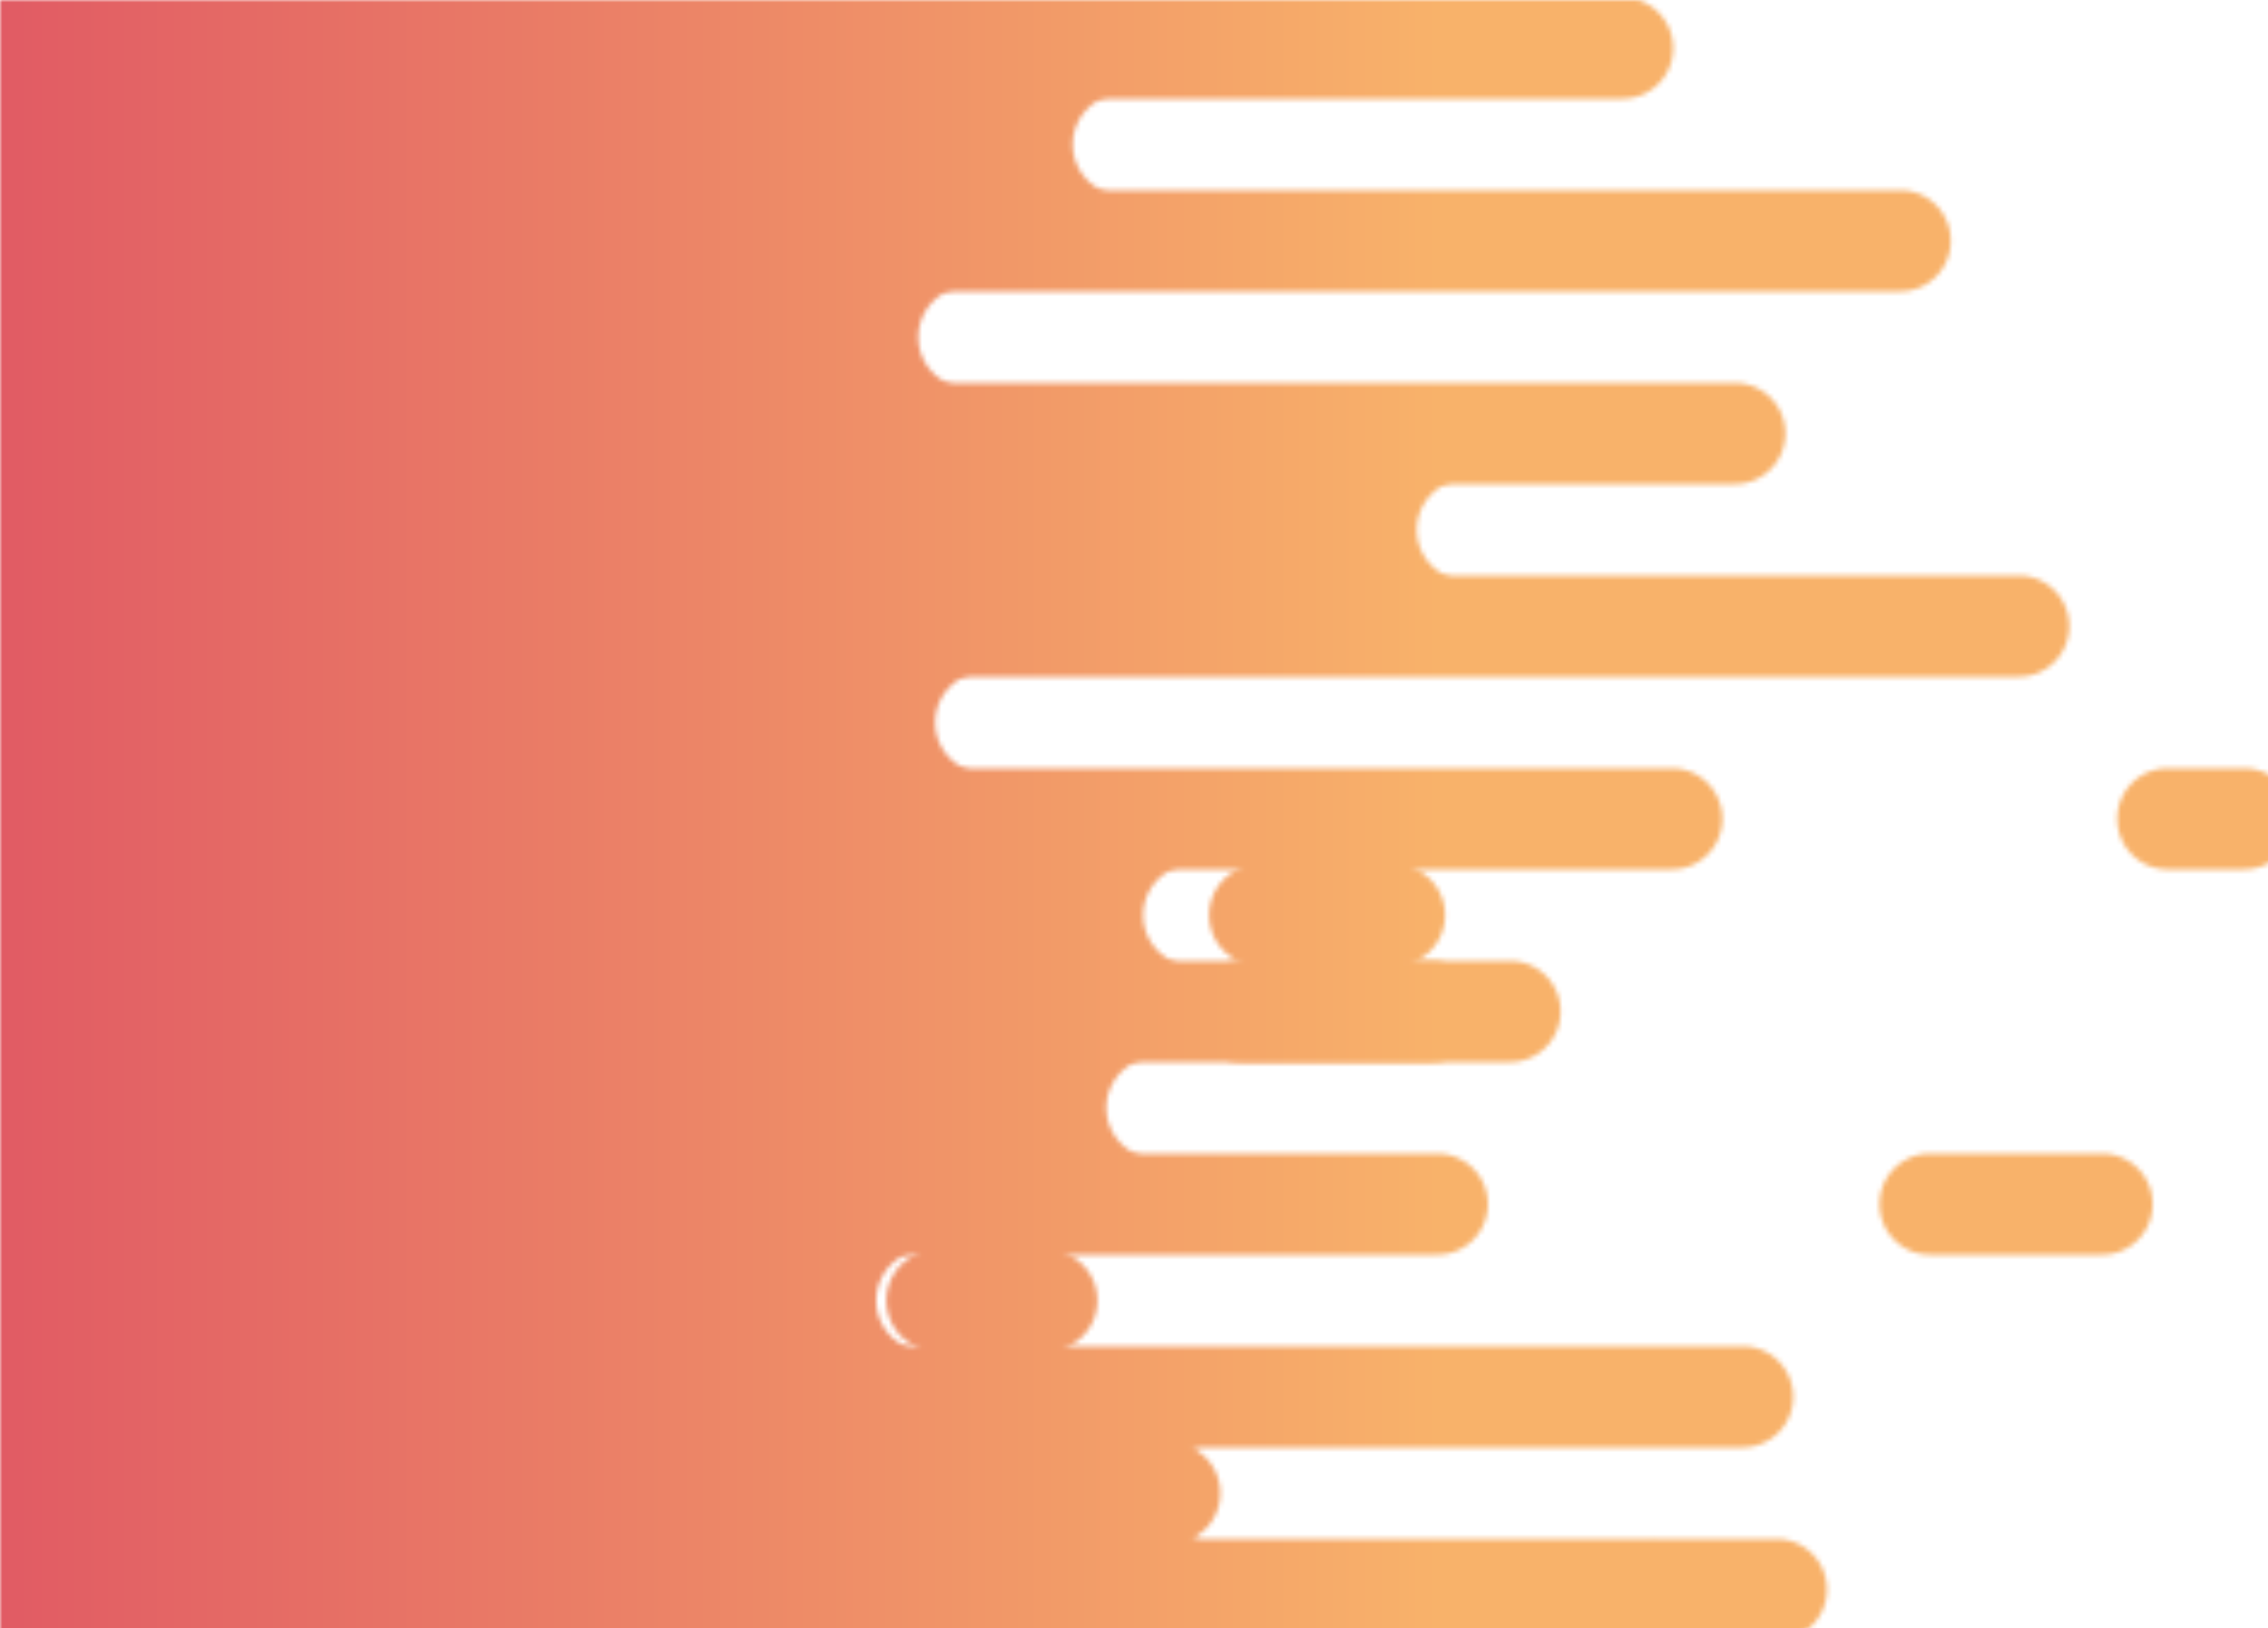 <svg xmlns="http://www.w3.org/2000/svg" xmlns:xlink="http://www.w3.org/1999/xlink" style="margin: auto; background: rgb(255, 250, 170); display: block; z-index: 1; position: relative; shape-rendering: auto;" width="471" height="338" preserveAspectRatio="xMidYMid" viewBox="0 0 471 338"><script xmlns="">
    try {
      Object.defineProperty(navigator, "globalPrivacyControl", {
        value: false,
        configurable: false,
        writable: false
      });
      document.currentScript.parentElement.removeChild(document.currentScript);
    } catch(e) {};
      </script>
<g transform=""><defs>
  <linearGradient id="ldbk-photon-5l5dc2jlf2b-lg" x1="0" x2="299.05" y1="0" y2="0" gradientUnits="userSpaceOnUse">
    <stop stop-color="#e15b64" offset="0"/>
    <stop stop-color="#f8b26a" offset="1"/>
  </linearGradient>
  <mask id="ldbk-photon-5l5dc2jlf2b-mask">
  <g><path d="M-300 -0.5 L303.299 -0.5 A10 10 0 0 1 303.299 20.5 L-300 20.5" fill="#fff" transform="translate(33.669 0)">
  <animateTransform attributeName="transform" type="translate" dur="3.333s" repeatCount="indefinite" keyTimes="0;0.5;1" calcMode="spline" keySplines="0.5 0 0.5 1;0.5 0 0.5 1" values="20;52.494;20" begin="0s"/>
</path><path d="M270.528 -0.5 L283.299 -0.5 A10 10 0 0 1 283.299 20.5 L270.528 20.5 A10 10 0 0 1 270.528 -0.5" fill="#fff" transform="translate(253.333 0)">
  <animateTransform attributeName="transform" type="translate" dur="5s" repeatCount="indefinite" keyTimes="0;1" values="0;493.526" begin="0s"/>
  <animate attributeName="opacity" dur="5s" repeatCount="indefinite" keyTimes="0;0.3;1" values="1;1;0" begin="0s"/>
</path><path d="M-300 19.5 L288.544 19.5 A10 10 0 0 0 288.544 40.5 L-300 40.5" fill="#fff" transform="translate(-55.256 0)">
  <animateTransform attributeName="transform" type="translate" dur="3.333s" repeatCount="indefinite" keyTimes="0;0.5;1" calcMode="spline" keySplines="0.5 0 0.5 1;0.5 0 0.5 1" values="20;-89.145;20" begin="-1.765s"/>
</path><path d="M-54.308 19.5 L-20 19.5 A10 10 0 0 1 -20 40.5 L-54.308 40.5 A10 10 0 0 1 -54.308 19.5" fill="#000" transform="translate(124.806 0)">
  <animateTransform attributeName="transform" type="translate" dur="10s" repeatCount="indefinite" keyTimes="0;1" values="0;288.152" begin="-1.765s"/>
  <animate attributeName="opacity" dur="10s" repeatCount="indefinite" keyTimes="0;0.3;1" values="1;1;0" begin="-1.765s"/>
</path><path d="M-300 39.5 L331.08 39.5 A10 10 0 0 1 331.08 60.5 L-300 60.5" fill="#fff" transform="translate(63.539 0)">
  <animateTransform attributeName="transform" type="translate" dur="10s" repeatCount="indefinite" keyTimes="0;0.5;1" calcMode="spline" keySplines="0.5 0 0.5 1;0.5 0 0.5 1" values="20;67.271;20" begin="-3.529s"/>
</path><path d="M283.733 39.5 L311.08 39.5 A10 10 0 0 1 311.08 60.5 L283.733 60.5 A10 10 0 0 1 283.733 39.5" fill="#fff" transform="translate(457.575 0)">
  <animateTransform attributeName="transform" type="translate" dur="3.333s" repeatCount="indefinite" keyTimes="0;1" values="0;552.098" begin="-3.529s"/>
  <animate attributeName="opacity" dur="3.333s" repeatCount="indefinite" keyTimes="0;0.3;1" values="1;1;0" begin="-3.529s"/>
</path><path d="M-300 59.5 L296.693 59.5 A10 10 0 0 0 296.693 80.5 L-300 80.5" fill="#fff" transform="translate(-95.48 0)">
  <animateTransform attributeName="transform" type="translate" dur="5s" repeatCount="indefinite" keyTimes="0;0.5;1" calcMode="spline" keySplines="0.5 0 0.5 1;0.5 0 0.5 1" values="20;-99.268;20" begin="-5.294s"/>
</path><path d="M-56.194 59.5 L-20 59.5 A10 10 0 0 1 -20 80.5 L-56.194 80.5 A10 10 0 0 1 -56.194 59.5" fill="#000" transform="translate(93.927 0)">
  <animateTransform attributeName="transform" type="translate" dur="3.333s" repeatCount="indefinite" keyTimes="0;1" values="0;262.216" begin="-5.294s"/>
  <animate attributeName="opacity" dur="3.333s" repeatCount="indefinite" keyTimes="0;0.3;1" values="1;1;0" begin="-5.294s"/>
</path><path d="M-300 79.5 L338.442 79.5 A10 10 0 0 1 338.442 100.5 L-300 100.5" fill="#fff" transform="translate(21.829 0)">
  <animateTransform attributeName="transform" type="translate" dur="5s" repeatCount="indefinite" keyTimes="0;0.5;1" calcMode="spline" keySplines="0.5 0 0.5 1;0.5 0 0.5 1" values="20;73.102;20" begin="-7.059s"/>
</path><path d="M300.376 79.5 L318.442 79.5 A10 10 0 0 1 318.442 100.5 L300.376 100.5 A10 10 0 0 1 300.376 79.5" fill="#fff" transform="translate(532.596 0)">
  <animateTransform attributeName="transform" type="translate" dur="5s" repeatCount="indefinite" keyTimes="0;1" values="0;575.731" begin="-7.059s"/>
  <animate attributeName="opacity" dur="5s" repeatCount="indefinite" keyTimes="0;0.3;1" values="1;1;0" begin="-7.059s"/>
</path><path d="M-300 99.5 L295.618 99.5 A10 10 0 0 0 295.618 120.5 L-300 120.5" fill="#fff" transform="translate(9.115 0)">
  <animateTransform attributeName="transform" type="translate" dur="10s" repeatCount="indefinite" keyTimes="0;0.5;1" calcMode="spline" keySplines="0.5 0 0.5 1;0.5 0 0.5 1" values="20;-60.875;20" begin="-8.824s"/>
</path><path d="M-53.29 99.5 L-20 99.5 A10 10 0 0 1 -20 120.5 L-53.29 120.5 A10 10 0 0 1 -53.29 99.5" fill="#000" transform="translate(144.876 0)">
  <animateTransform attributeName="transform" type="translate" dur="3.333s" repeatCount="indefinite" keyTimes="0;1" values="0;347.402" begin="-8.824s"/>
  <animate attributeName="opacity" dur="3.333s" repeatCount="indefinite" keyTimes="0;0.3;1" values="1;1;0" begin="-8.824s"/>
</path><path d="M-300 119.5 L360.564 119.5 A10 10 0 0 1 360.564 140.5 L-300 140.5" fill="#fff" transform="translate(58.66 0)">
  <animateTransform attributeName="transform" type="translate" dur="10s" repeatCount="indefinite" keyTimes="0;0.5;1" calcMode="spline" keySplines="0.5 0 0.5 1;0.5 0 0.5 1" values="20;72.042;20" begin="-10.588s"/>
</path><path d="M326.967 119.5 L340.564 119.5 A10 10 0 0 1 340.564 140.5 L326.967 140.5 A10 10 0 0 1 326.967 119.5" fill="#fff" transform="translate(567.709 0)">
  <animateTransform attributeName="transform" type="translate" dur="3.333s" repeatCount="indefinite" keyTimes="0;1" values="0;599.836" begin="-10.588s"/>
  <animate attributeName="opacity" dur="3.333s" repeatCount="indefinite" keyTimes="0;0.3;1" values="1;1;0" begin="-10.588s"/>
</path><path d="M-300 139.5 L289.807 139.5 A10 10 0 0 0 289.807 160.5 L-300 160.5" fill="#fff" transform="translate(-85.087 0)">
  <animateTransform attributeName="transform" type="translate" dur="10s" repeatCount="indefinite" keyTimes="0;0.5;1" calcMode="spline" keySplines="0.5 0 0.5 1;0.5 0 0.5 1" values="20;-85.124;20" begin="-12.353s"/>
</path><path d="M-56.206 139.5 L-20 139.5 A10 10 0 0 1 -20 160.5 L-56.206 160.5 A10 10 0 0 1 -56.206 139.5" fill="#000" transform="translate(129.441 0)">
  <animateTransform attributeName="transform" type="translate" dur="10s" repeatCount="indefinite" keyTimes="0;1" values="0;263.118" begin="-12.353s"/>
  <animate attributeName="opacity" dur="10s" repeatCount="indefinite" keyTimes="0;0.3;1" values="1;1;0" begin="-12.353s"/>
</path><path d="M-300 159.5 L327.172 159.5 A10 10 0 0 1 327.172 180.5 L-300 180.5" fill="#fff" transform="translate(20.01 0)">
  <animateTransform attributeName="transform" type="translate" dur="3.333s" repeatCount="indefinite" keyTimes="0;0.5;1" calcMode="spline" keySplines="0.5 0 0.5 1;0.5 0 0.5 1" values="20;88.539;20" begin="-14.118s"/>
</path><path d="M291.345 159.5 L307.172 159.5 A10 10 0 0 1 307.172 180.5 L291.345 180.5 A10 10 0 0 1 291.345 159.5" fill="#fff" transform="translate(158.857 0)">
  <animateTransform attributeName="transform" type="translate" dur="5s" repeatCount="indefinite" keyTimes="0;1" values="0;471.608" begin="-14.118s"/>
  <animate attributeName="opacity" dur="5s" repeatCount="indefinite" keyTimes="0;0.3;1" values="1;1;0" begin="-14.118s"/>
</path><path d="M-300 179.5 L246.619 179.5 A10 10 0 0 0 246.619 200.5 L-300 200.5" fill="#fff" transform="translate(1.291 0)">
  <animateTransform attributeName="transform" type="translate" dur="10s" repeatCount="indefinite" keyTimes="0;0.5;1" calcMode="spline" keySplines="0.5 0 0.5 1;0.5 0 0.5 1" values="20;-88.304;20" begin="-15.882s"/>
</path><path d="M-47.991 179.5 L-20 179.5 A10 10 0 0 1 -20 200.5 L-47.991 200.5 A10 10 0 0 1 -47.991 179.5" fill="#000" transform="translate(309.599 0)">
  <animateTransform attributeName="transform" type="translate" dur="5s" repeatCount="indefinite" keyTimes="0;1" values="0;448.835" begin="-15.882s"/>
  <animate attributeName="opacity" dur="5s" repeatCount="indefinite" keyTimes="0;0.3;1" values="1;1;0" begin="-15.882s"/>
</path><path d="M-300 199.5 L292.244 199.5 A10 10 0 0 1 292.244 220.5 L-300 220.5" fill="#fff" transform="translate(21.342 0)">
  <animateTransform attributeName="transform" type="translate" dur="3.333s" repeatCount="indefinite" keyTimes="0;0.5;1" calcMode="spline" keySplines="0.5 0 0.5 1;0.5 0 0.5 1" values="20;75.733;20" begin="-17.647s"/>
</path><path d="M232.931 199.5 L272.244 199.5 A10 10 0 0 1 272.244 220.5 L232.931 220.5 A10 10 0 0 1 232.931 199.5" fill="#fff" transform="translate(24.897 0)">
  <animateTransform attributeName="transform" type="translate" dur="5s" repeatCount="indefinite" keyTimes="0;1" values="0;582.742" begin="-17.647s"/>
  <animate attributeName="opacity" dur="5s" repeatCount="indefinite" keyTimes="0;0.3;1" values="1;1;0" begin="-17.647s"/>
</path><path d="M-300 219.5 L252.583 219.5 A10 10 0 0 0 252.583 240.5 L-300 240.5" fill="#fff" transform="translate(-12.321 0)">
  <animateTransform attributeName="transform" type="translate" dur="10s" repeatCount="indefinite" keyTimes="0;0.5;1" calcMode="spline" keySplines="0.5 0 0.5 1;0.5 0 0.5 1" values="20;-87.472;20" begin="-19.412s"/>
</path><path d="M-35.109 219.5 L-20 219.5 A10 10 0 0 1 -20 240.5 L-35.109 240.5 A10 10 0 0 1 -35.109 219.5" fill="#000" transform="translate(162.982 0)">
  <animateTransform attributeName="transform" type="translate" dur="5s" repeatCount="indefinite" keyTimes="0;1" values="0;411.917" begin="-19.412s"/>
  <animate attributeName="opacity" dur="5s" repeatCount="indefinite" keyTimes="0;0.3;1" values="1;1;0" begin="-19.412s"/>
</path><path d="M-300 239.5 L273.421 239.5 A10 10 0 0 1 273.421 260.5 L-300 260.5" fill="#fff" transform="translate(25.064 0)">
  <animateTransform attributeName="transform" type="translate" dur="3.333s" repeatCount="indefinite" keyTimes="0;0.5;1" calcMode="spline" keySplines="0.5 0 0.5 1;0.5 0 0.5 1" values="20;69.663;20" begin="-21.176s"/>
</path><path d="M217.716 239.5 L253.421 239.5 A10 10 0 0 1 253.421 260.5 L217.716 260.5 A10 10 0 0 1 217.716 239.5" fill="#fff" transform="translate(183.118 0)">
  <animateTransform attributeName="transform" type="translate" dur="10s" repeatCount="indefinite" keyTimes="0;1" values="0;489.223" begin="-21.176s"/>
  <animate attributeName="opacity" dur="10s" repeatCount="indefinite" keyTimes="0;0.3;1" values="1;1;0" begin="-21.176s"/>
</path><path d="M-300 259.5 L273.773 259.5 A10 10 0 0 0 273.773 280.5 L-300 280.5" fill="#fff" transform="translate(-81.302 0)">
  <animateTransform attributeName="transform" type="translate" dur="10s" repeatCount="indefinite" keyTimes="0;0.5;1" calcMode="spline" keySplines="0.5 0 0.5 1;0.5 0 0.5 1" values="20;-82.855;20" begin="-22.941s"/>
</path><path d="M-42.817 259.5 L-20 259.5 A10 10 0 0 1 -20 280.5 L-42.817 280.5 A10 10 0 0 1 -42.817 259.5" fill="#000" transform="translate(237.397 0)">
  <animateTransform attributeName="transform" type="translate" dur="3.333s" repeatCount="indefinite" keyTimes="0;1" values="0;363.926" begin="-22.941s"/>
  <animate attributeName="opacity" dur="3.333s" repeatCount="indefinite" keyTimes="0;0.3;1" values="1;1;0" begin="-22.941s"/>
</path><path d="M-300 279.5 L308.984 279.5 A10 10 0 0 1 308.984 300.5 L-300 300.5" fill="#fff" transform="translate(52.914 0)">
  <animateTransform attributeName="transform" type="translate" dur="5s" repeatCount="indefinite" keyTimes="0;0.5;1" calcMode="spline" keySplines="0.5 0 0.5 1;0.5 0 0.5 1" values="20;53.306;20" begin="-24.706s"/>
</path><path d="M254.587 279.5 L288.984 279.5 A10 10 0 0 1 288.984 300.5 L254.587 300.5 A10 10 0 0 1 254.587 279.5" fill="#fff" transform="translate(297.256 0)">
  <animateTransform attributeName="transform" type="translate" dur="10s" repeatCount="indefinite" keyTimes="0;1" values="0;408.743" begin="-24.706s"/>
  <animate attributeName="opacity" dur="10s" repeatCount="indefinite" keyTimes="0;0.3;1" values="1;1;0" begin="-24.706s"/>
</path><path d="M-300 299.5 L237.269 299.5 A10 10 0 0 0 237.269 320.5 L-300 320.5" fill="#fff" transform="translate(15.395 0)">
  <animateTransform attributeName="transform" type="translate" dur="10s" repeatCount="indefinite" keyTimes="0;0.5;1" calcMode="spline" keySplines="0.5 0 0.5 1;0.5 0 0.5 1" values="20;-57.596;20" begin="-26.471s"/>
</path><path d="M-53.055 299.5 L-20 299.5 A10 10 0 0 1 -20 320.5 L-53.055 320.5 A10 10 0 0 1 -53.055 299.5" fill="#000" transform="translate(262.924 0)">
  <animateTransform attributeName="transform" type="translate" dur="3.333s" repeatCount="indefinite" keyTimes="0;1" values="0;369.719" begin="-26.471s"/>
  <animate attributeName="opacity" dur="3.333s" repeatCount="indefinite" keyTimes="0;0.3;1" values="1;1;0" begin="-26.471s"/>
</path><path d="M-300 319.5 L307.08 319.5 A10 10 0 0 1 307.08 340.5 L-300 340.5" fill="#fff" transform="translate(34.068 0)">
  <animateTransform attributeName="transform" type="translate" dur="5s" repeatCount="indefinite" keyTimes="0;0.5;1" calcMode="spline" keySplines="0.5 0 0.5 1;0.5 0 0.5 1" values="20;95.449;20" begin="-28.235s"/>
</path><path d="M263.616 319.5 L287.08 319.5 A10 10 0 0 1 287.08 340.5 L263.616 340.5 A10 10 0 0 1 263.616 319.5" fill="#fff" transform="translate(81.823 0)">
  <animateTransform attributeName="transform" type="translate" dur="5s" repeatCount="indefinite" keyTimes="0;1" values="0;510.206" begin="-28.235s"/>
  <animate attributeName="opacity" dur="5s" repeatCount="indefinite" keyTimes="0;0.3;1" values="1;1;0" begin="-28.235s"/>
</path>    </g>
  </mask>
</defs>
<rect x="0" y="0" width="471" height="338" fill="url(#ldbk-photon-5l5dc2jlf2b-lg)" mask="url(#ldbk-photon-5l5dc2jlf2b-mask)"/></g>
</svg>
